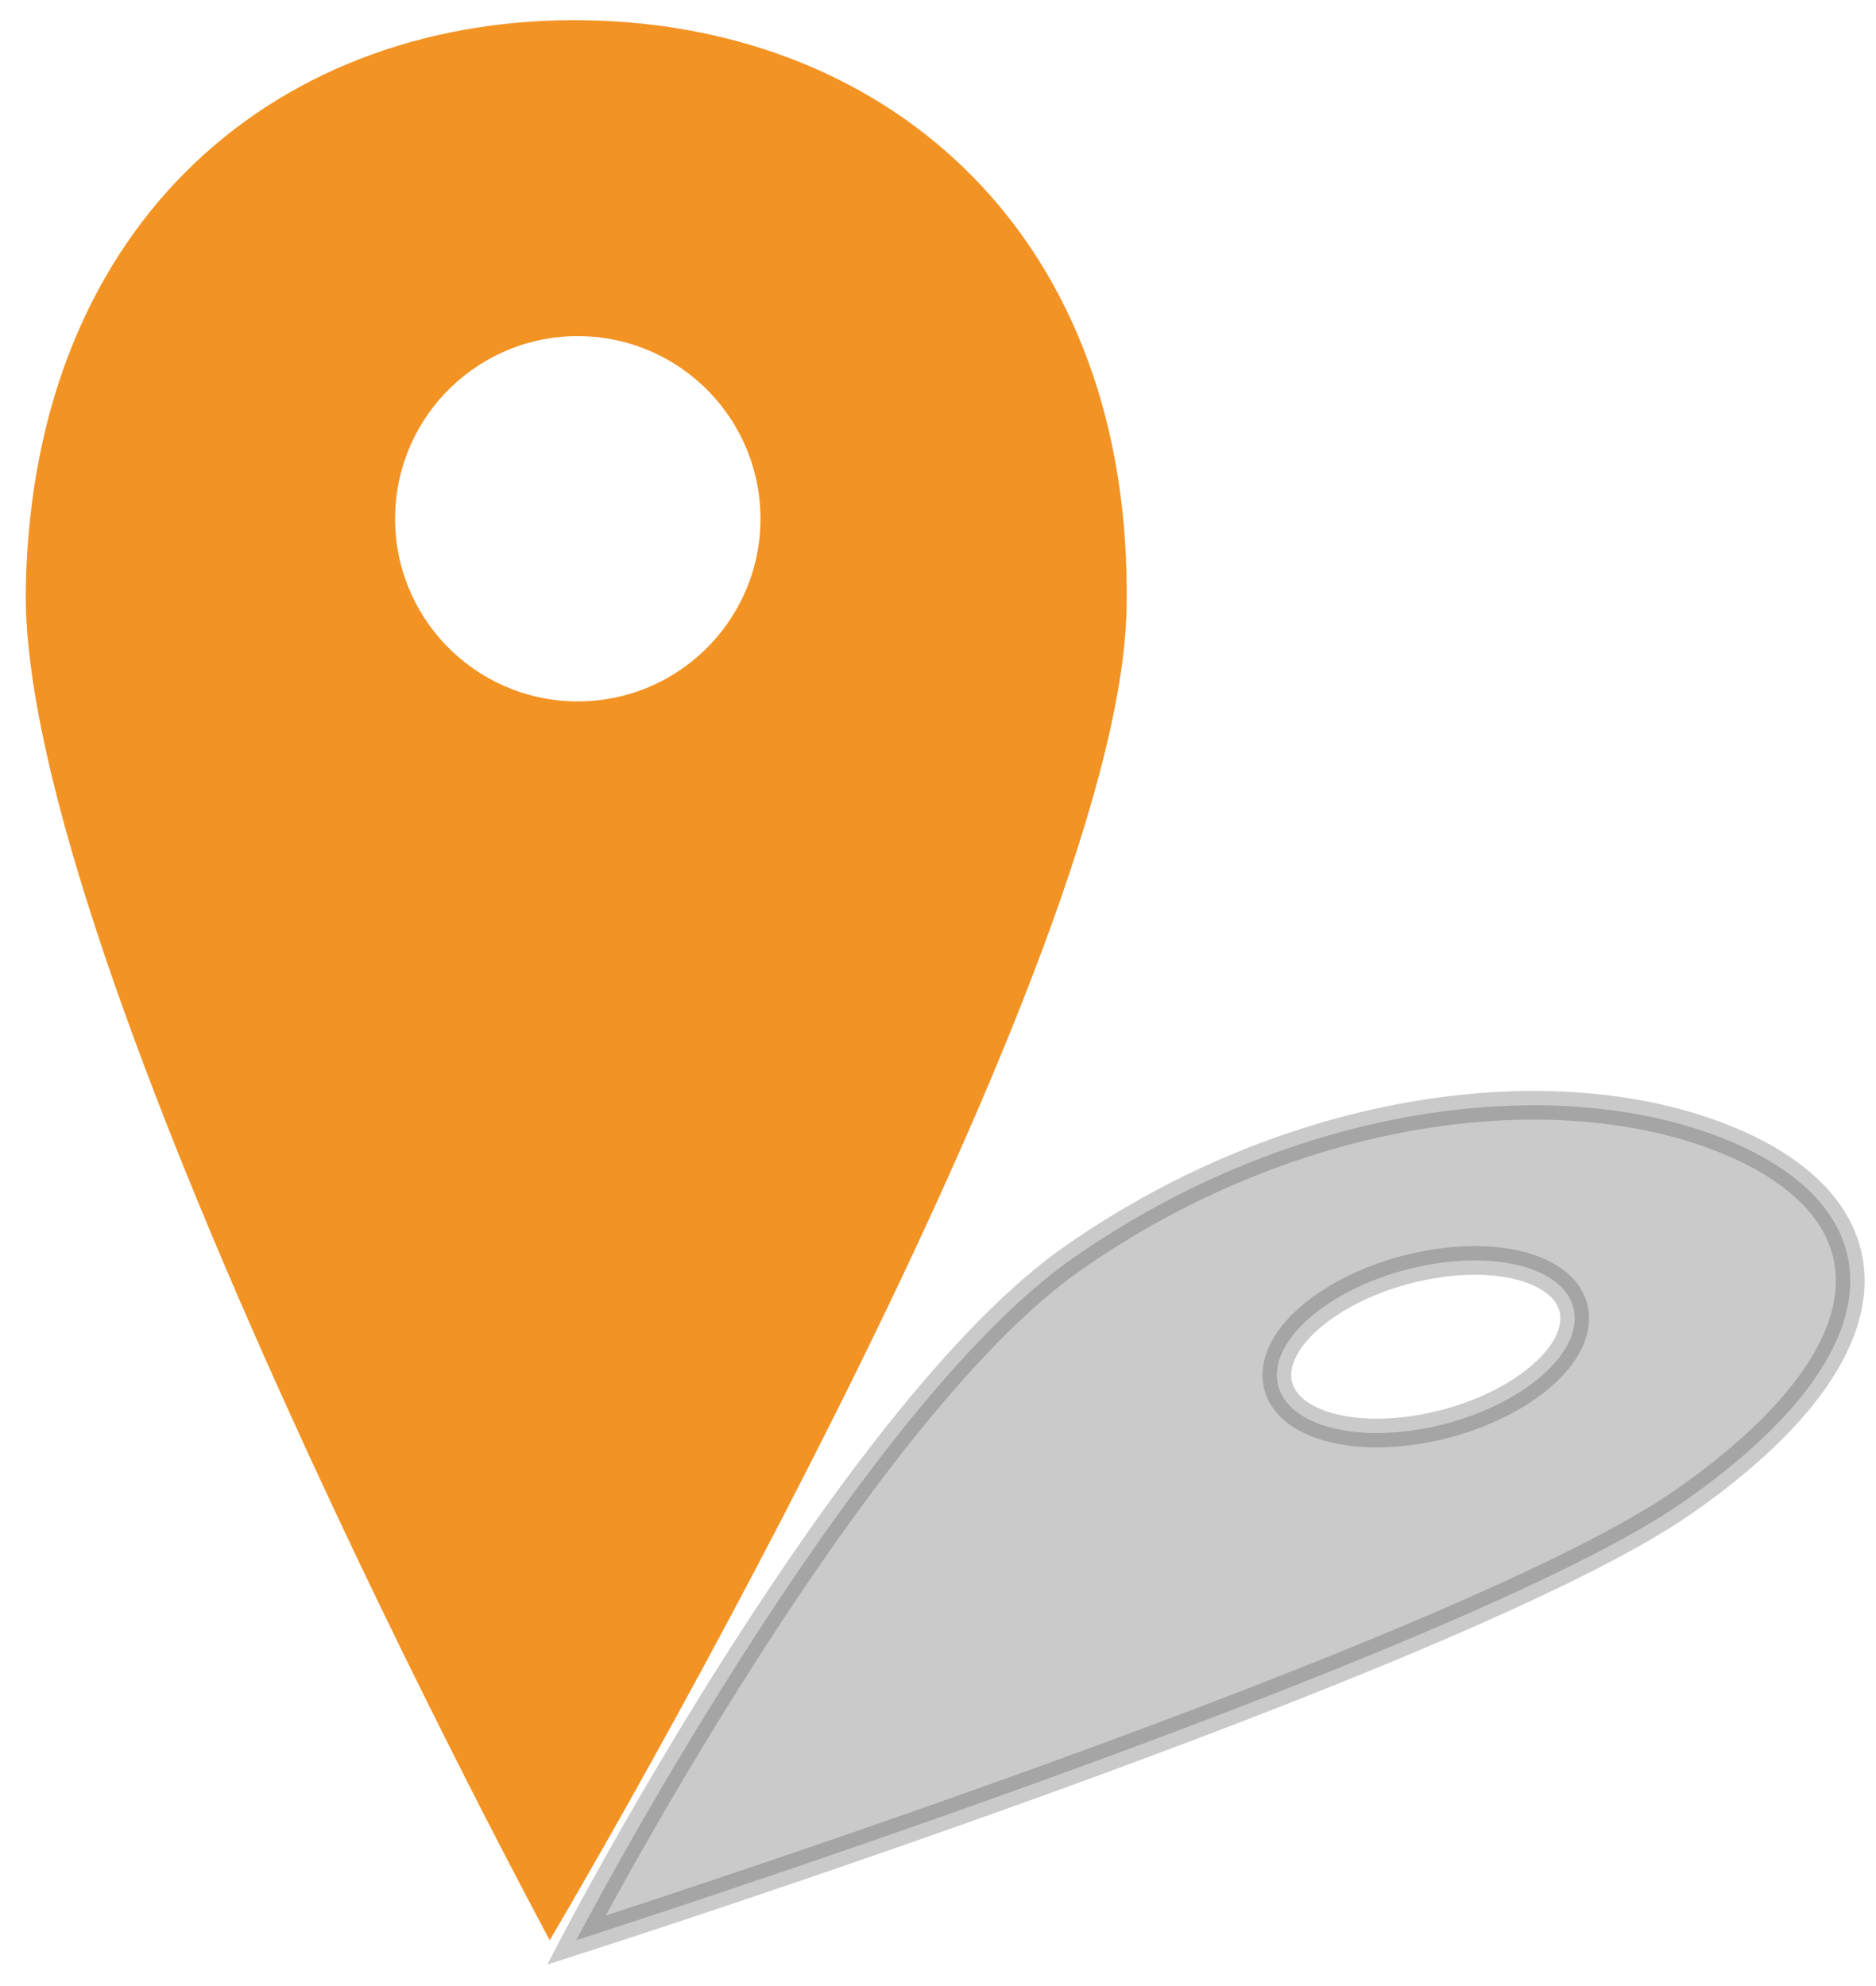 <?xml version="1.0" encoding="utf-8"?>
<!-- Generator: Adobe Illustrator 16.0.0, SVG Export Plug-In . SVG Version: 6.00 Build 0)  -->
<!DOCTYPE svg PUBLIC "-//W3C//DTD SVG 1.1//EN" "http://www.w3.org/Graphics/SVG/1.1/DTD/svg11.dtd">
<svg version="1.1" id="Calque_1" xmlns="http://www.w3.org/2000/svg" xmlns:xlink="http://www.w3.org/1999/xlink" x="0px" y="0px"
	 width="65.335px" height="69.167px" viewBox="0 0 65.335 69.167" enable-background="new 0 0 65.335 69.167" xml:space="preserve">
<g>
	<path opacity="0.3" fill="#4E4E4E" stroke="#4E4E4E" stroke-miterlimit="10" d="M60.031,39.661
		c-5.873-2.344-14.941-1.232-22.662,4.162c-7.721,5.395-17.301,23.758-17.301,23.758s30.85-9.879,38.571-15.275
		C66.359,46.911,65.904,42.002,60.031,39.661z M45.855,49.565c-1.949-0.777-1.828-2.596,0.27-4.063
		c2.102-1.468,5.383-2.025,7.332-1.248c1.949,0.776,1.826,2.596-0.271,4.063C51.086,49.785,47.805,50.342,45.855,49.565z"/>
	<path fill="#F39323" d="M20.462,0.707C9.875,0.498,1.154,7.537,0.899,20.458c-0.255,12.92,18.247,47.123,18.247,47.123
		s19.836-33.448,20.088-46.369C39.49,8.291,31.05,0.915,20.462,0.707z M19.997,24.43c-3.512-0.068-6.306-2.973-6.235-6.485
		c0.067-3.514,2.972-6.305,6.485-6.236s6.305,2.973,6.237,6.485C26.414,21.708,23.511,24.499,19.997,24.43z"/>
</g>
</svg>

